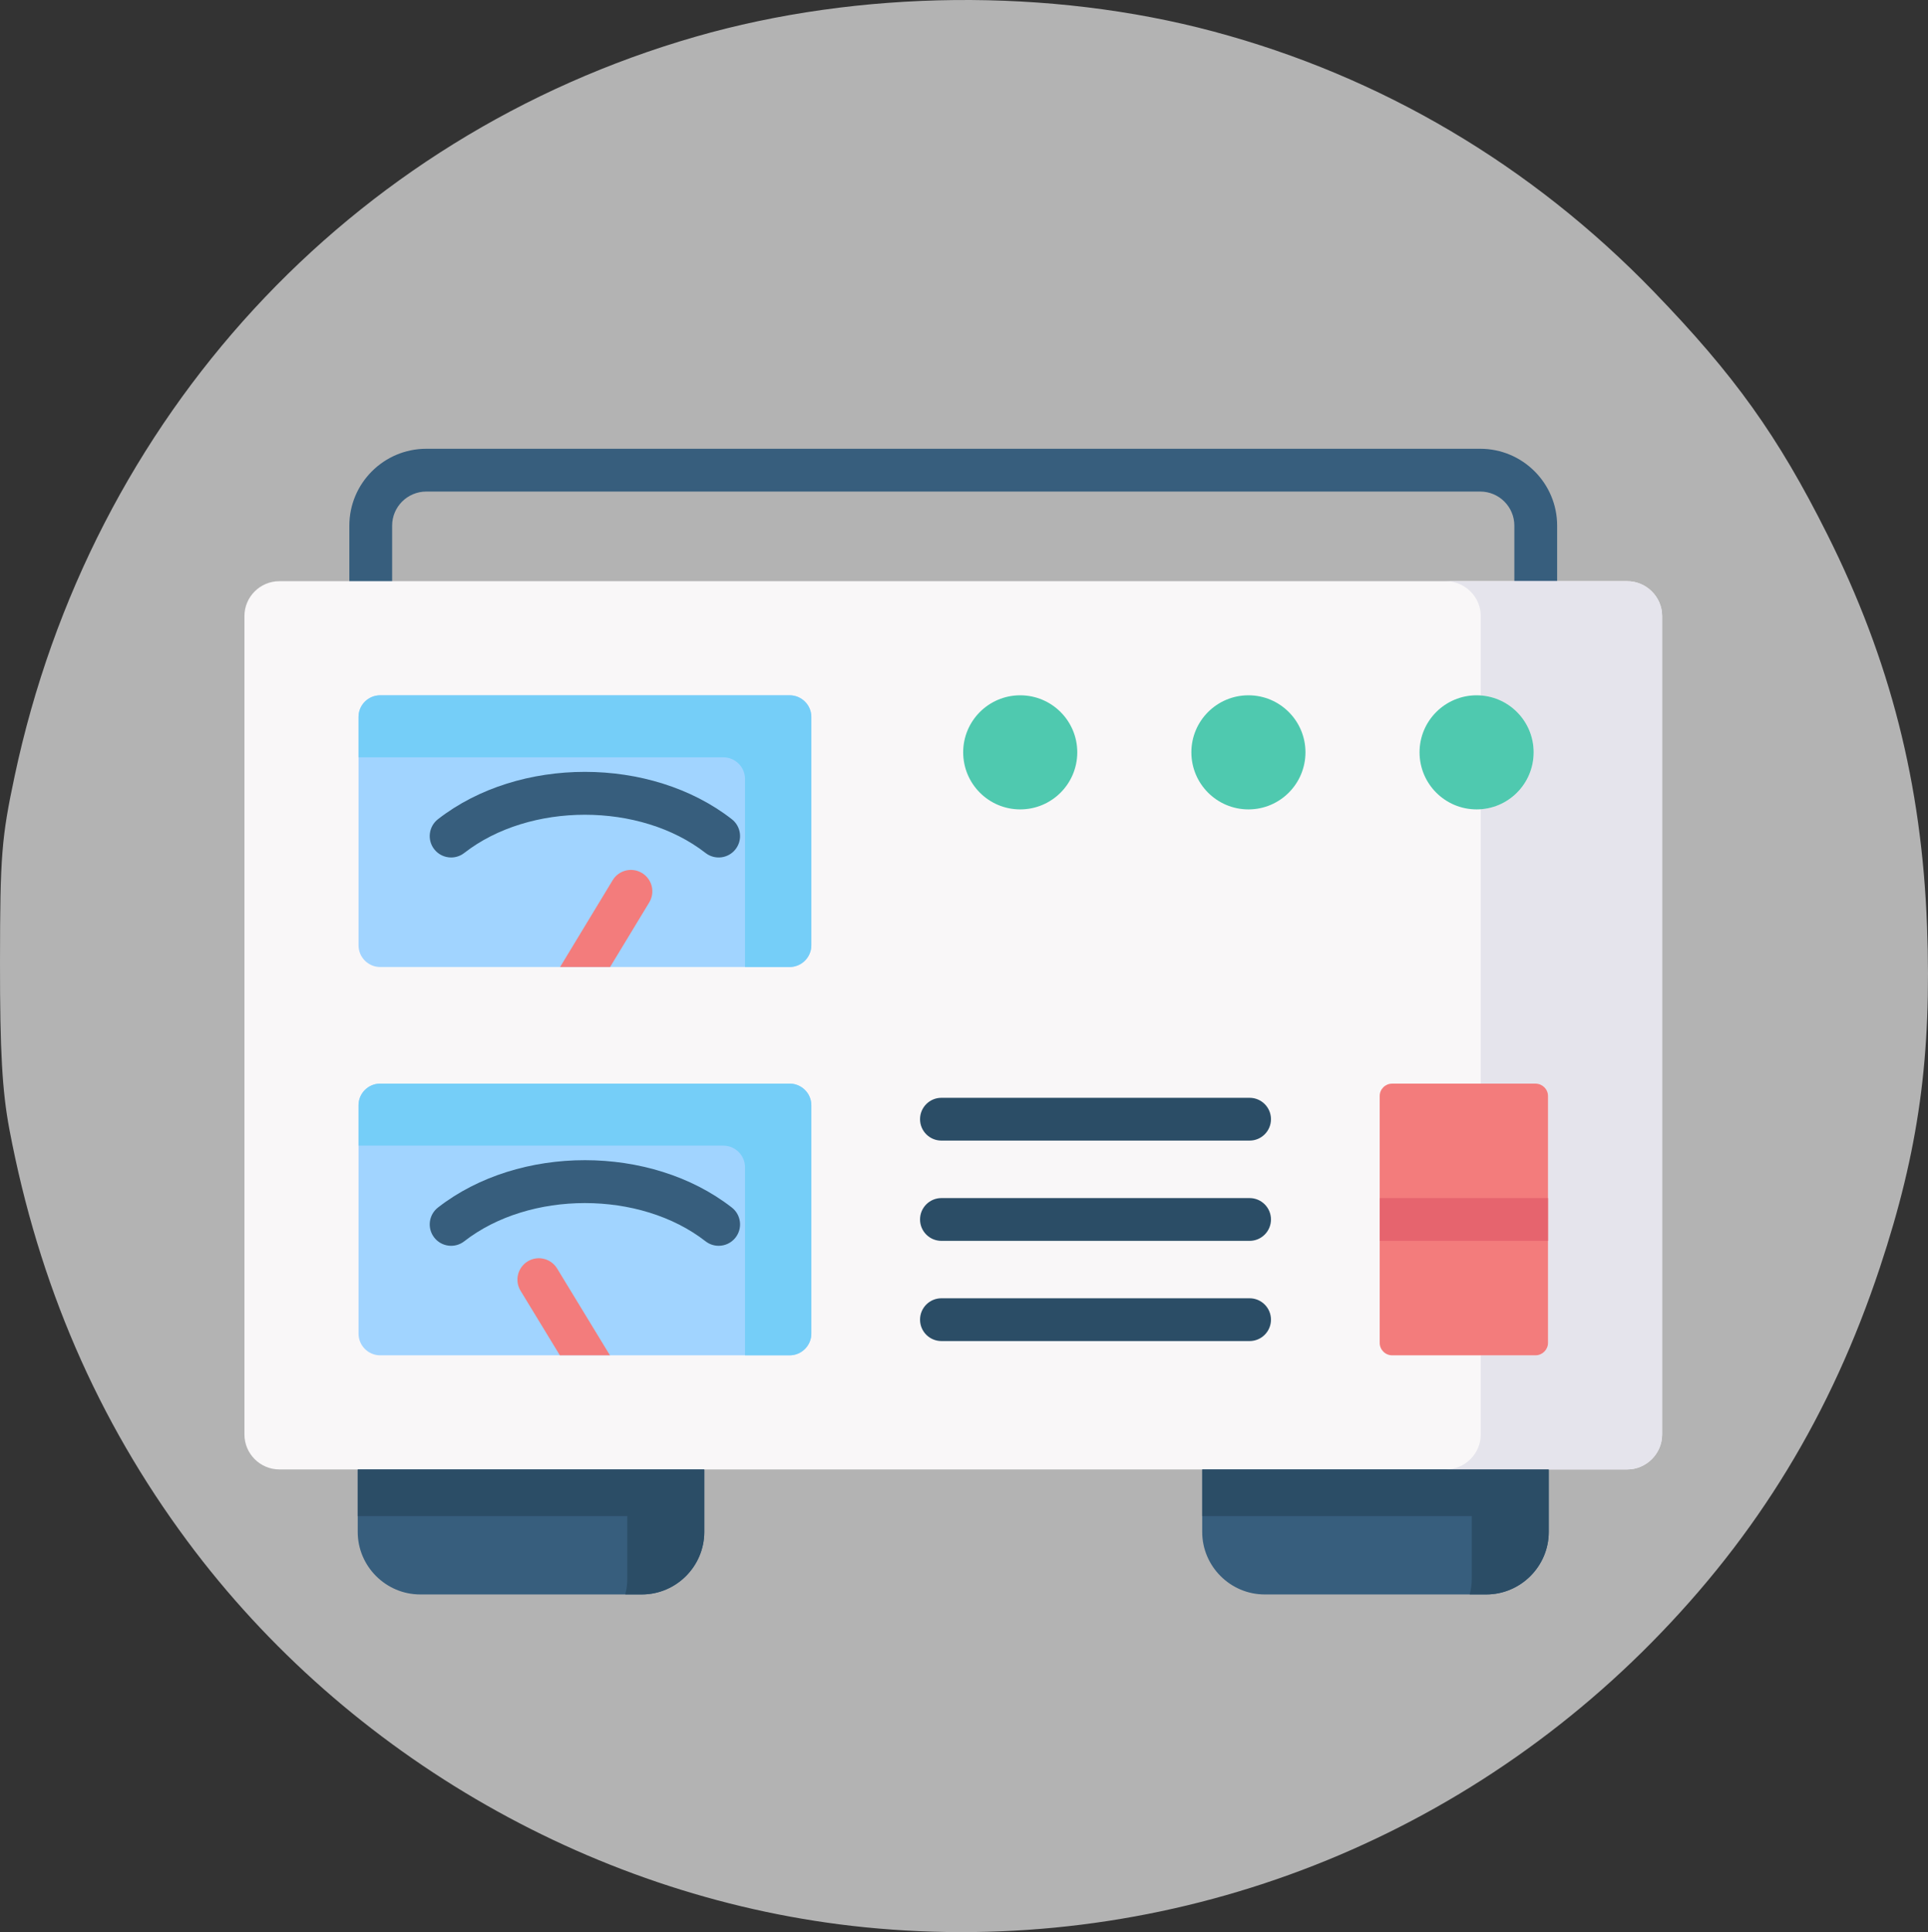 <?xml version="1.0" encoding="UTF-8" standalone="no"?>
<svg
   xmlns:osb="http://www.openswatchbook.org/uri/2009/osb"
   xmlns:dc="http://purl.org/dc/elements/1.1/"
   xmlns:cc="http://creativecommons.org/ns#"
   xmlns:rdf="http://www.w3.org/1999/02/22-rdf-syntax-ns#"
   xmlns:svg="http://www.w3.org/2000/svg"
   xmlns="http://www.w3.org/2000/svg"
   xmlns:sodipodi="http://sodipodi.sourceforge.net/DTD/sodipodi-0.dtd"
   xmlns:inkscape="http://www.inkscape.org/namespaces/inkscape"
   id="Capa_1"
   enable-background="new 0 0 504.495 504.495"
   height="697.495"
   viewBox="0 0 685.857 687.271"
   width="696.06"
   version="1.1"
   sodipodi:docname="plant.svg"
   inkscape:version="1.0.1 (3bc2e813f5, 2020-09-07)">
  <rect x="0" y="0" width="685.857" height="687.271" fill="#333333" stroke="none"/>
  <defs
     id="defs440">
    <linearGradient
       id="linearGradient3284"
       osb:paint="solid">
      <stop
         style="stop-color:#d5f6ff;stop-opacity:1;"
         offset="0"
         id="stop3282" />
    </linearGradient>
    <linearGradient
       inkscape:collect="always"
       id="linearGradient1310"
       osb:paint="gradient">
      <stop
         style="stop-color:#d5f6ff;stop-opacity:1;"
         offset="0"
         id="stop1306" />
      <stop
         style="stop-color:#d5f6ff;stop-opacity:0;"
         offset="1"
         id="stop1308" />
    </linearGradient>
  </defs>
  <sodipodi:namedview
     pagecolor="#ffffff"
     bordercolor="#666666"
     borderopacity="1"
     objecttolerance="10"
     gridtolerance="10"
     guidetolerance="10"
     inkscape:pageopacity="0"
     inkscape:pageshadow="2"
     inkscape:window-width="1680"
     inkscape:window-height="987"
     id="namedview438"
     showgrid="false"
     inkscape:zoom="1.0150849"
     inkscape:cx="447.83752"
     inkscape:cy="240.41452"
     inkscape:window-x="1672"
     inkscape:window-y="-8"
     inkscape:window-maximized="1"
     inkscape:current-layer="Capa_1" />
  <path
     style="fill:#b3b3b3;fill-opacity:1;fill-rule:nonzero;stroke:none;stroke-width:0.985;stroke-miterlimit:4;stroke-dasharray:none"
     d="M 307.557,685.533 C 213.035,676.004 123.784,625.14 66.714,548.275 34.67,505.117 13.759,456.777 3.357,401.814 0.777,388.185 -0.028,373.871 7.2330886e-4,342.144 0.035,304.395 0.533,298.072 5.216,276.023 32.338,148.33 124.288,48.504 247.435,13.059 305.613,-3.686 373.54,-4.361 431.777,11.229 c 59.527,15.935 113.022,47.536 156.411,92.398 28.848,29.827 44.27,51.379 61.791,86.352 22.456,44.823 33.657,88.805 35.54,139.557 1.709,46.06 -2.943,79.719 -16.771,121.327 -17.382,52.303 -43.496,95.181 -81.277,133.452 -73.633,74.587 -176.199,111.675 -279.914,101.22 z"
     id="path3664" />
  <g
     id="g3974"
     transform="matrix(0.985,0,0,0.985,86.955,111.235)">
    <g
       id="g3884">
      <path
         d="m 466.357,104.681 c -4.268,0 -7.726,-3.459 -7.726,-7.726 V 76.893 c 0,-6.786 -5.52,-12.307 -12.306,-12.307 H 65.675 c -6.802,0 -12.335,5.521 -12.335,12.307 v 20.062 c 0,4.267 -3.459,7.726 -7.726,7.726 -4.267,0 -7.726,-3.459 -7.726,-7.726 V 76.893 c 0,-15.307 12.466,-27.76 27.788,-27.76 h 380.65 c 15.306,0 27.759,12.453 27.759,27.76 v 20.062 c -0.002,4.267 -3.46,7.726 -7.728,7.726 z"
         fill="#375e7d"
         id="path3882" />
    </g>
    <g
       id="g3888">
      <path
         clip-rule="evenodd"
         d="m 368.472,462.867 h 80.014 c 12.411,0 22.573,-10.163 22.573,-22.574 v -22.574 l -58.404,-16.237 -66.756,16.237 v 22.574 c 0,12.411 10.162,22.574 22.573,22.574 z"
         fill="#375e7d"
         fill-rule="evenodd"
         id="path3886" />
    </g>
    <g
       id="g3892">
      <path
         clip-rule="evenodd"
         d="m 63.485,462.867 h 80.014 c 12.44,0 22.573,-10.163 22.573,-22.574 v -22.574 l -57.849,-10.834 -67.311,10.834 v 22.574 c 0,12.411 10.162,22.574 22.573,22.574 z"
         fill="#375e7d"
         fill-rule="evenodd"
         id="path3890" />
    </g>
    <g
       id="g3896">
      <path
         clip-rule="evenodd"
         d="m 40.912,417.719 h 125.16 179.826 125.16 28.326 c 6.921,0 12.615,-5.695 12.615,-12.616 V 109.541 c 0,-6.921 -5.694,-12.586 -12.615,-12.586 H 466.356 45.614 12.586 C 5.665,96.955 0,102.62 0,109.541 v 295.562 c 0,6.921 5.665,12.616 12.586,12.616 z"
         fill="#f9f7f8"
         fill-rule="evenodd"
         id="path3894" />
    </g>
    <g
       id="g3900">
      <path
         d="M 363.011,371.362 H 251.722 c -4.268,0 -7.726,-3.459 -7.726,-7.726 0,-4.267 3.459,-7.726 7.726,-7.726 h 111.289 c 4.268,0 7.726,3.459 7.726,7.726 0,4.266 -3.458,7.726 -7.726,7.726 z m 0,-36.183 H 251.722 c -4.268,0 -7.726,-3.459 -7.726,-7.726 0,-4.267 3.459,-7.726 7.726,-7.726 h 111.289 c 4.268,0 7.726,3.459 7.726,7.726 0,4.267 -3.458,7.726 -7.726,7.726 z"
         fill="#2b4d66"
         id="path3898" />
    </g>
    <g
       id="g3904">
      <path
         d="M 363.011,298.968 H 251.722 c -4.268,0 -7.726,-3.459 -7.726,-7.726 0,-4.267 3.459,-7.726 7.726,-7.726 h 111.289 c 4.268,0 7.726,3.459 7.726,7.726 0,4.266 -3.458,7.726 -7.726,7.726 z"
         fill="#2b4d66"
         id="path3902" />
    </g>
    <g
       id="g3908">
      <path
         clip-rule="evenodd"
         d="m 446.5,278.392 h 19.799 c 2.453,0 4.497,2.015 4.497,4.468 v 44.593 44.564 c 0,2.453 -2.044,4.497 -4.497,4.497 H 446.5 v 28.59 c 0,6.921 -5.694,12.616 -12.615,12.616 h 37.174 28.326 c 6.921,0 12.615,-5.695 12.615,-12.616 V 109.541 c 0,-6.921 -5.694,-12.586 -12.615,-12.586 h -33.028 -32.473 c 6.921,0 12.615,5.665 12.615,12.586 v 28.677 c 10.688,0.759 19.098,9.666 19.098,20.53 0,10.893 -8.41,19.8 -19.098,20.559 v 99.085 z"
         fill="#e5e4ec"
         fill-rule="evenodd"
         id="path3906" />
    </g>
    <g
       id="g3912">
      <path
         clip-rule="evenodd"
         d="m 204.738,286.195 v 82.497 c 0,4.286 -3.533,7.819 -7.829,7.819 H 49.026 c -4.317,0 -7.819,-3.533 -7.819,-7.819 v -82.497 c 0,-4.296 3.503,-7.799 7.819,-7.799 h 147.882 c 4.297,0 7.83,3.503 7.83,7.799 z"
         fill="#a1d4ff"
         fill-rule="evenodd"
         id="path3910" />
    </g>
    <g
       id="g3916">
      <path
         clip-rule="evenodd"
         d="m 204.738,145.956 v 82.497 c 0,4.296 -3.533,7.829 -7.829,7.829 H 49.026 c -4.317,0 -7.819,-3.534 -7.819,-7.829 v -82.497 c 0,-4.296 3.503,-7.798 7.819,-7.798 h 147.882 c 4.297,-10e-4 7.83,3.502 7.83,7.798 z"
         fill="#a1d4ff"
         fill-rule="evenodd"
         id="path3914" />
    </g>
    <g
       id="g3920">
      <path
         clip-rule="evenodd"
         d="m 470.793,282.857 v 44.596 h -60.791 v -44.596 c 0,-2.452 2.009,-4.461 4.492,-4.461 h 51.808 c 2.451,0 4.491,2.009 4.491,4.461 z"
         fill="#f37c7c"
         fill-rule="evenodd"
         id="path3918" />
    </g>
    <g
       id="g3924">
      <path
         clip-rule="evenodd"
         d="m 470.793,327.453 v 44.566 c 0,2.452 -2.04,4.492 -4.491,4.492 h -51.808 c -2.483,0 -4.492,-2.04 -4.492,-4.492 v -44.566 z"
         fill="#f37c7c"
         fill-rule="evenodd"
         id="path3922" />
    </g>
    <g
       id="g3928">
      <path
         clip-rule="evenodd"
         d="m 41.204,160.559 h 131.76 c 4.293,0 7.826,3.504 7.826,7.826 v 67.897 h 16.12 c 4.293,0 7.826,-3.534 7.826,-7.826 v -82.498 c 0,-4.293 -3.533,-7.797 -7.826,-7.797 H 49.03 c -4.322,0 -7.826,3.504 -7.826,7.797 z"
         fill="#75cef8"
         fill-rule="evenodd"
         id="path3926" />
    </g>
    <g
       id="g3932">
      <path
         clip-rule="evenodd"
         d="m 180.79,308.617 v 67.897 h 16.12 c 4.293,0 7.826,-3.534 7.826,-7.826 V 286.19 c 0,-4.293 -3.533,-7.797 -7.826,-7.797 H 49.03 c -4.322,0 -7.826,3.504 -7.826,7.797 v 14.601 h 131.76 c 4.293,0 7.826,3.504 7.826,7.826 z"
         fill="#75cef8"
         fill-rule="evenodd"
         id="path3930" />
    </g>
    <g
       id="g3936">
      <path
         clip-rule="evenodd"
         d="m 138.272,434.569 v 22.574 c 0,1.957 -0.263,3.884 -0.73,5.724 h 5.957 c 12.44,0 22.573,-10.163 22.573,-22.574 V 417.719 H 40.912 v 16.85 z"
         fill="#2b4d66"
         fill-rule="evenodd"
         id="path3934" />
    </g>
    <g
       id="g3940">
      <path
         clip-rule="evenodd"
         d="m 443.258,434.569 v 22.574 c 0,1.957 -0.263,3.884 -0.759,5.724 h 5.986 c 12.411,0 22.573,-10.163 22.573,-22.574 v -22.574 h -125.16 v 16.85 z"
         fill="#2b4d66"
         fill-rule="evenodd"
         id="path3938" />
    </g>
    <g
       id="g3944">
      <path
         d="m 132.007,376.51 h -18.09 L 99.721,353.197 c -2.215,-3.647 -1.061,-8.396 2.586,-10.621 3.647,-2.215 8.396,-1.061 10.621,2.586 z"
         fill="#f37c7c"
         id="path3942" />
    </g>
    <g
       id="g3948">
      <path
         d="m 410.002,319.727 h 60.791 v 15.453 h -60.791 z"
         fill="#e6646e"
         id="path3946" />
    </g>
    <g
       id="g3952">
      <path
         d="m 171.266,336.961 c -1.661,0 -3.333,-0.533 -4.743,-1.632 -23.616,-18.4 -63.517,-18.4 -87.133,0 -3.364,2.624 -8.22,2.022 -10.843,-1.346 -2.623,-3.366 -2.02,-8.221 1.346,-10.843 29.258,-22.797 76.867,-22.798 106.127,0 3.366,2.623 3.969,7.477 1.346,10.844 -1.524,1.954 -3.801,2.977 -6.1,2.977 z"
         fill="#375e7d"
         id="path3950" />
    </g>
    <g
       id="g3956">
      <path
         d="m 146.193,212.959 -14.134,23.323 H 114 l 18.986,-31.348 c 2.215,-3.647 6.964,-4.801 10.611,-2.586 3.647,2.215 4.811,6.964 2.596,10.611 z"
         fill="#f37c7c"
         id="path3954" />
    </g>
    <g
       id="g3960">
      <path
         d="m 74.646,196.729 c -2.3,0 -4.576,-1.023 -6.1,-2.978 -2.623,-3.366 -2.02,-8.221 1.346,-10.844 29.258,-22.797 76.867,-22.797 106.127,-0.001 3.366,2.623 3.969,7.477 1.346,10.844 -2.622,3.367 -7.478,3.969 -10.843,1.347 -23.616,-18.4 -63.517,-18.4 -87.133,-0.001 -1.41,1.101 -3.083,1.633 -4.743,1.633 z"
         fill="#375e7d"
         id="path3958" />
    </g>
    <g
       id="g3964">
      <path
         clip-rule="evenodd"
         d="m 259.577,158.748 c 0,11.389 9.228,20.617 20.587,20.617 11.389,0 20.617,-9.228 20.617,-20.617 0,-11.36 -9.228,-20.588 -20.617,-20.588 -11.359,0 -20.587,9.228 -20.587,20.588 z"
         fill="#4fc9af"
         fill-rule="evenodd"
         id="path3962" />
    </g>
    <g
       id="g3968">
      <path
         clip-rule="evenodd"
         d="m 341.986,158.748 c 0,11.389 9.228,20.617 20.617,20.617 11.36,0 20.587,-9.228 20.587,-20.617 0,-11.36 -9.228,-20.588 -20.587,-20.588 -11.39,0 -20.617,9.228 -20.617,20.588 z"
         fill="#4fc9af"
         fill-rule="evenodd"
         id="path3966" />
    </g>
    <g
       id="g3972">
      <path
         clip-rule="evenodd"
         d="m 424.394,158.748 c 0,11.389 9.228,20.617 20.617,20.617 11.389,0 20.587,-9.228 20.587,-20.617 0,-11.36 -9.199,-20.588 -20.587,-20.588 -11.388,0 -20.617,9.228 -20.617,20.588 z"
         fill="#4fc9af"
         fill-rule="evenodd"
         id="path3970" />
    </g>
  </g>
</svg>
